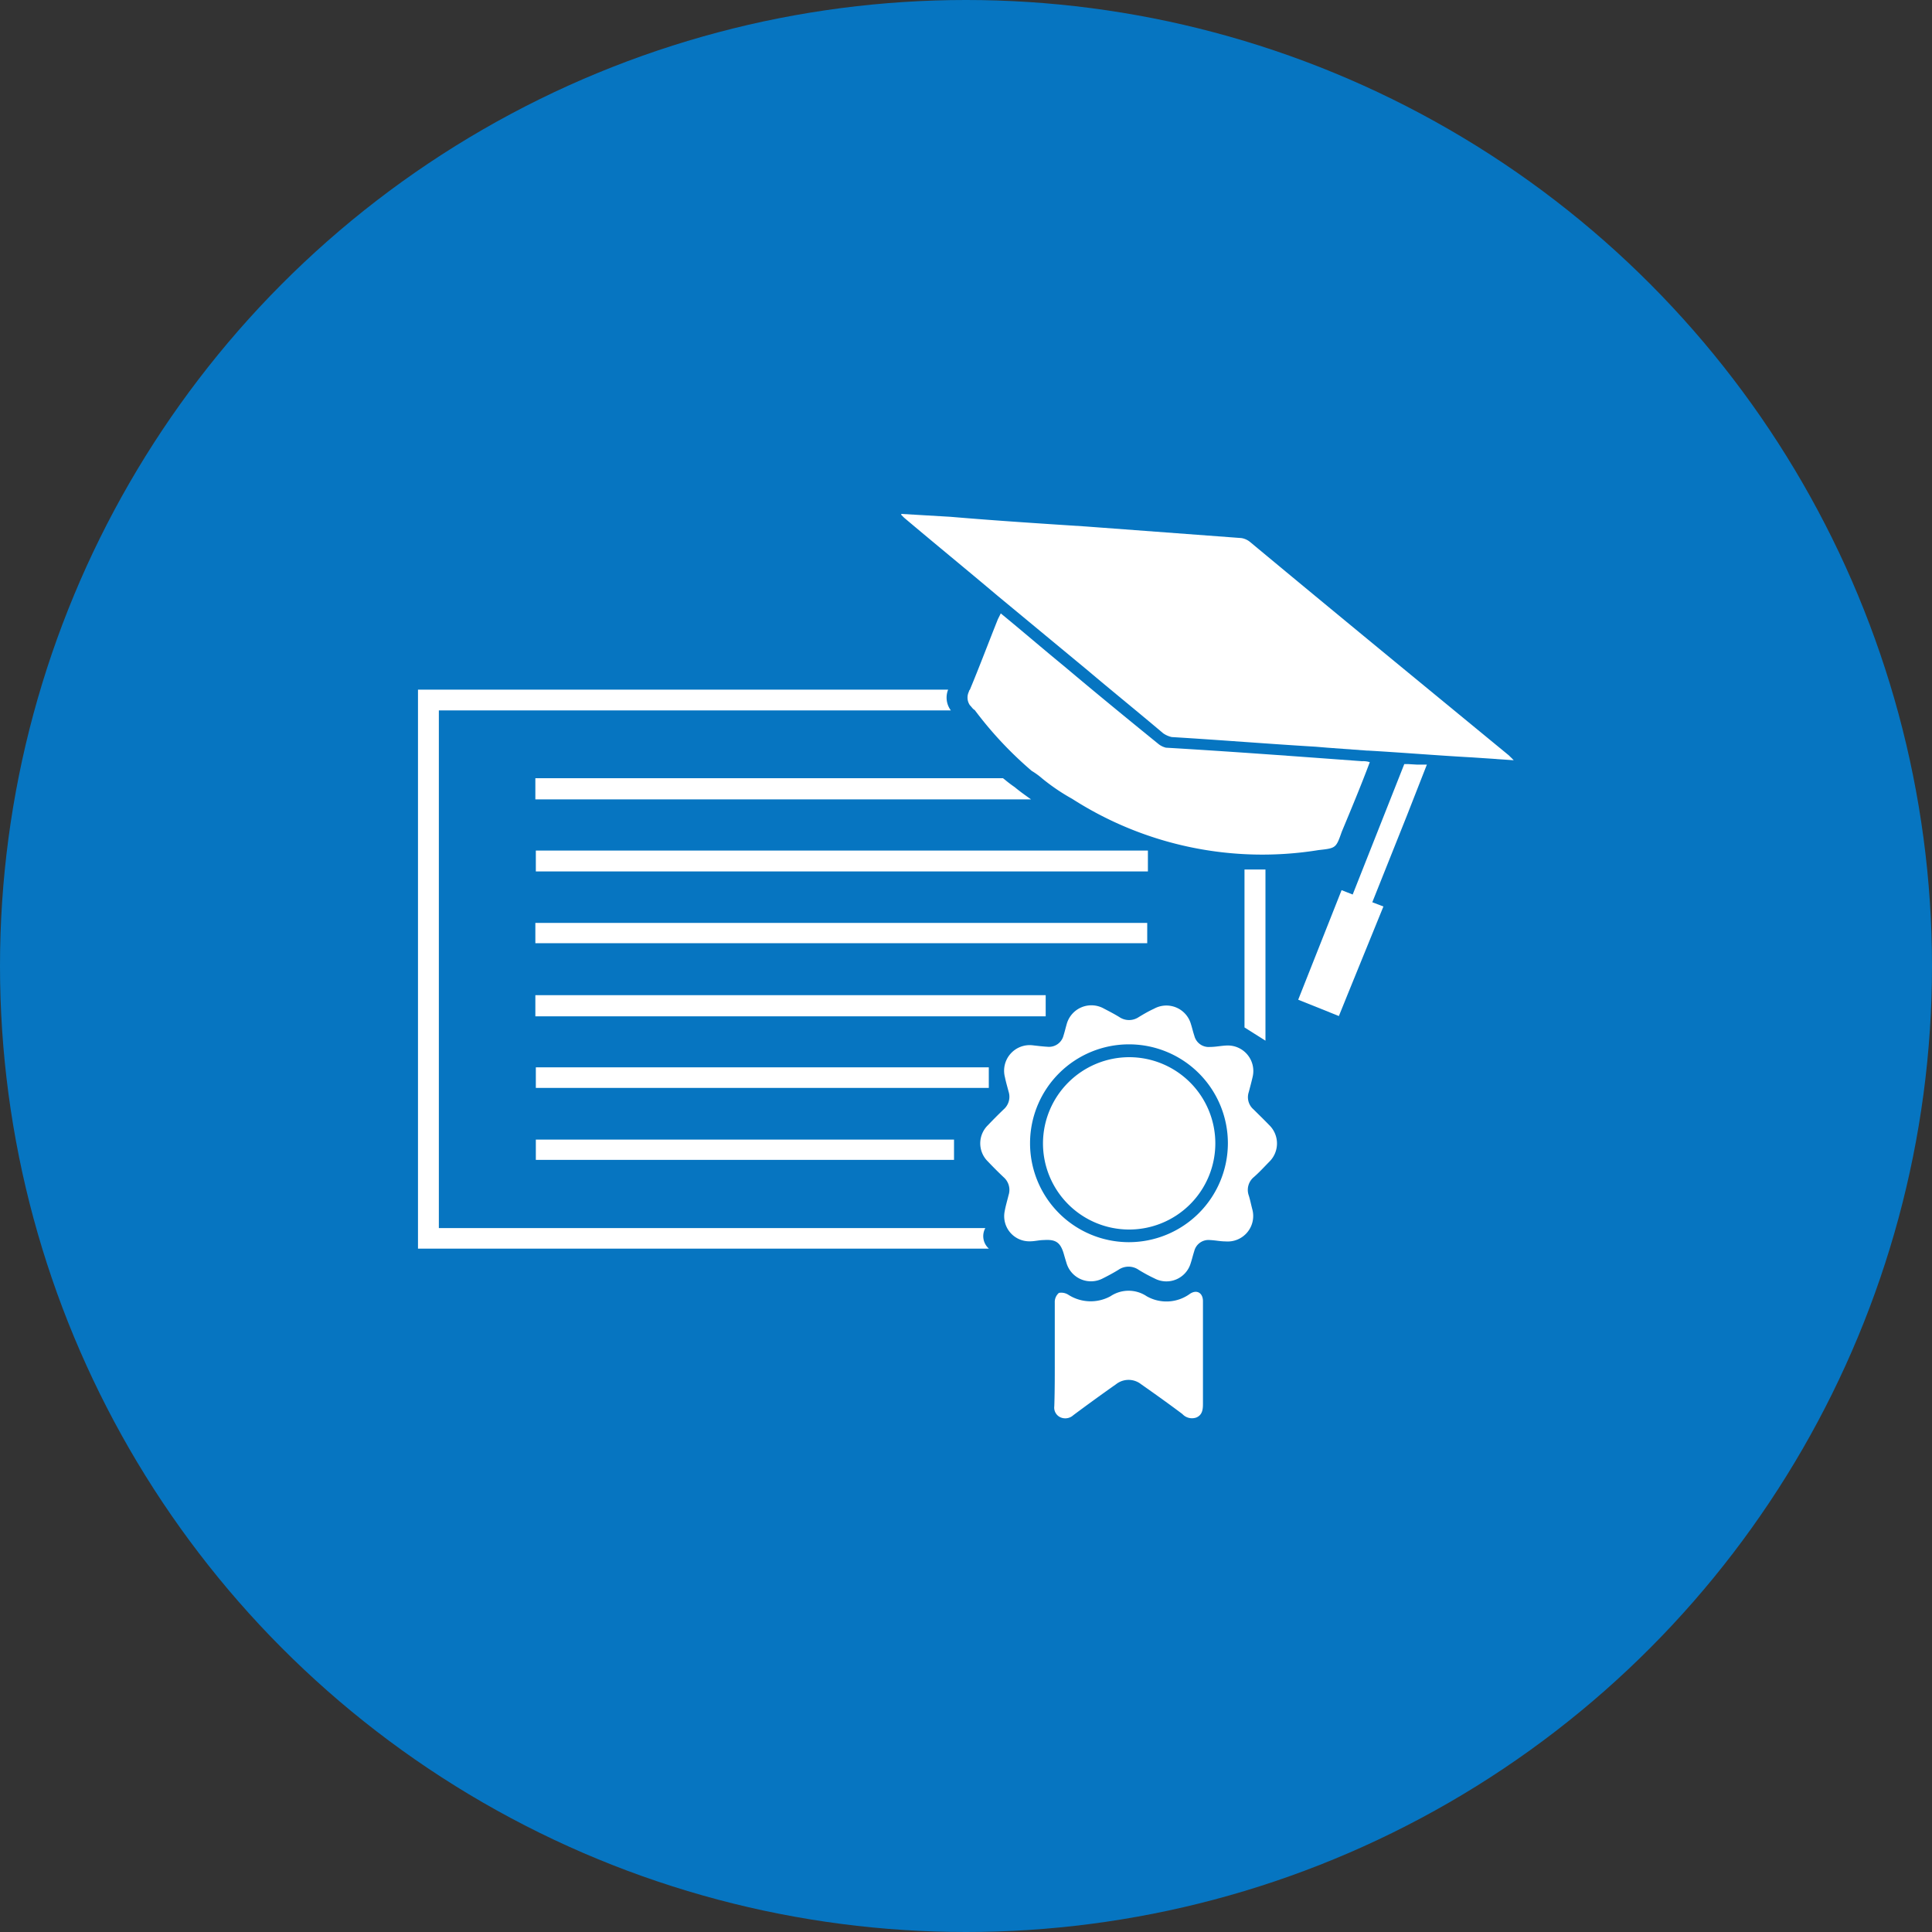 <svg id="Group_4" data-name="Group 4" xmlns="http://www.w3.org/2000/svg" width="20" height="20" viewBox="0 0 20 20">
  <rect x="0" y="0" width="20" height="20" fill="#333333" stroke="none"/>
  <circle id="Ellipse_2" data-name="Ellipse 2" cx="10" cy="10" r="10" fill="#0675c1"/>
  <path id="Path_2" data-name="Path 2" d="M45.68,7.89c-.09.24-.19.48-.29.72-.06.17-.06.17-.24.19a3.644,3.644,0,0,1-2.55-.53,2.112,2.112,0,0,1-.31-.21.763.763,0,0,0-.11-.08,3.9,3.9,0,0,1-.59-.63c-.02-.01-.03-.03-.05-.05a.139.139,0,0,1-.01-.14.031.031,0,0,1,.01-.02c.1-.24.19-.48.29-.73l.03-.06c.22.18.44.37.66.55.32.27.65.54.97.8a.2.2,0,0,0,.08.04c.68.04,1.35.09,2.03.14A.22.22,0,0,1,45.68,7.89Z" transform="translate(-31.5)" fill="#fff"/>
  <path id="Path_3" data-name="Path 3" d="M47.17,7.87l-.44-.03c-.36-.02-.72-.05-1.07-.07h-.01l-.41-.03-.12-.01c-.5-.03-.99-.07-1.49-.1a.247.247,0,0,1-.09-.04c-.26-.22-.52-.43-.78-.65l-.93-.77c-.32-.27-.65-.54-.97-.81l-.03-.03V5.32l.51.03c.47.04.94.07,1.4.1l1.61.12a.188.188,0,0,1,.09.04c.89.74,1.78,1.47,2.68,2.21Z" transform="translate(-31.5)" fill="#fff"/>
  <path id="Path_4" data-name="Path 4" d="M42.191,10.821c.044.005.1.012.152.015a.155.155,0,0,0,.167-.118c.012-.037.02-.074.031-.111a.265.265,0,0,1,.387-.166c.054.028.108.056.16.088a.179.179,0,0,0,.2,0c.051-.031.1-.06.159-.087a.264.264,0,0,1,.381.158c.013.04.022.082.036.123a.153.153,0,0,0,.162.115c.058,0,.117-.013.175-.015a.264.264,0,0,1,.266.326c-.012.052-.025.1-.04.157a.166.166,0,0,0,.049.178c.054.054.109.107.162.162a.265.265,0,0,1,0,.382c-.052.053-.1.106-.158.157a.172.172,0,0,0-.053.19c.015.047.025.1.037.144a.264.264,0,0,1-.277.332c-.054,0-.108-.012-.161-.014a.152.152,0,0,0-.163.114c-.014.043-.024.087-.038.129a.262.262,0,0,1-.372.155,1.657,1.657,0,0,1-.166-.09.184.184,0,0,0-.209,0c-.052.032-.106.061-.16.088a.264.264,0,0,1-.379-.163c-.009-.028-.017-.056-.025-.084-.035-.124-.083-.158-.209-.149-.047,0-.094.013-.141.013a.26.26,0,0,1-.264-.309c.01-.057.027-.113.041-.17a.174.174,0,0,0-.051-.184c-.056-.053-.11-.107-.163-.163a.262.262,0,0,1,0-.376c.053-.056.107-.11.162-.163a.173.173,0,0,0,.052-.184c-.013-.05-.028-.1-.038-.15A.265.265,0,0,1,42.191,10.821Zm2.02,1.017a1.024,1.024,0,1,0-1.031,1.021A1.026,1.026,0,0,0,44.211,11.838Z" transform="translate(-31.5)" fill="#fff"/>
  <path id="Path_5" data-name="Path 5" d="M42.419,14.018c0-.178,0-.356,0-.534a.124.124,0,0,1,.043-.1.136.136,0,0,1,.1.021.428.428,0,0,0,.433.014.337.337,0,0,1,.376,0,.413.413,0,0,0,.448-.026c.068-.045.131-.012.134.072,0,.065,0,.13,0,.2q0,.432,0,.865c0,.059-.005.115-.066.143a.135.135,0,0,1-.147-.035c-.141-.106-.284-.208-.428-.309a.209.209,0,0,0-.258,0q-.223.157-.443.321a.123.123,0,0,1-.131.023.11.11,0,0,1-.066-.115C42.42,14.378,42.419,14.2,42.419,14.018Z" transform="translate(-31.5)" fill="#fff"/>
  <rect id="Rectangle_1" data-name="Rectangle 1" width="6.334" height="0.21" transform="translate(5.542 9.554)" fill="#fff"/>
  <rect id="Rectangle_2" data-name="Rectangle 2" width="6.336" height="0.216" transform="translate(5.547 8.805)" fill="#fff"/>
  <path id="Path_6" data-name="Path 6" d="M42.173,8.275H37.042V8.056h4.845a.008.008,0,0,0,.008.009,1.315,1.315,0,0,0,.11.084C42.055,8.191,42.114,8.233,42.173,8.275Z" transform="translate(-31.5)" fill="#fff"/>
  <rect id="Rectangle_3" data-name="Rectangle 3" width="4.689" height="0.213" transform="translate(5.547 11.049)" fill="#fff"/>
  <rect id="Rectangle_4" data-name="Rectangle 4" width="4.329" height="0.21" transform="translate(5.547 11.797)" fill="#fff"/>
  <path id="Path_7" data-name="Path 7" d="M43.189,10.944a.892.892,0,1,1-.892.886A.894.894,0,0,1,43.189,10.944Z" transform="translate(-31.5)" fill="#fff"/>
  <path id="Path_8" data-name="Path 8" d="M41.737,12.926h-5.91V7.139h5.488a.222.222,0,0,0,.028.215h-5.3v5.359H41.7A.173.173,0,0,0,41.737,12.926Z" transform="translate(-31.5)" fill="#fff"/>
  <path id="Path_9" data-name="Path 9" d="M46.063,8.446c-.12.3-.24.6-.357.894l.115.044-.37.909-.091.225-.421-.169.449-1.134.115.045.534-1.35.043,0,.084.005h0l.07,0,.037,0Z" transform="translate(-31.5)" fill="#fff"/>
  <path id="Path_10" data-name="Path 10" d="M44.6,10.773l-.217-.137,0-1.635H44.6Z" transform="translate(-31.5)" fill="#fff"/>
  <rect id="Rectangle_5" data-name="Rectangle 5" width="5.283" height="0.219" transform="translate(5.542 10.302)" fill="#fff"/>
</svg>
